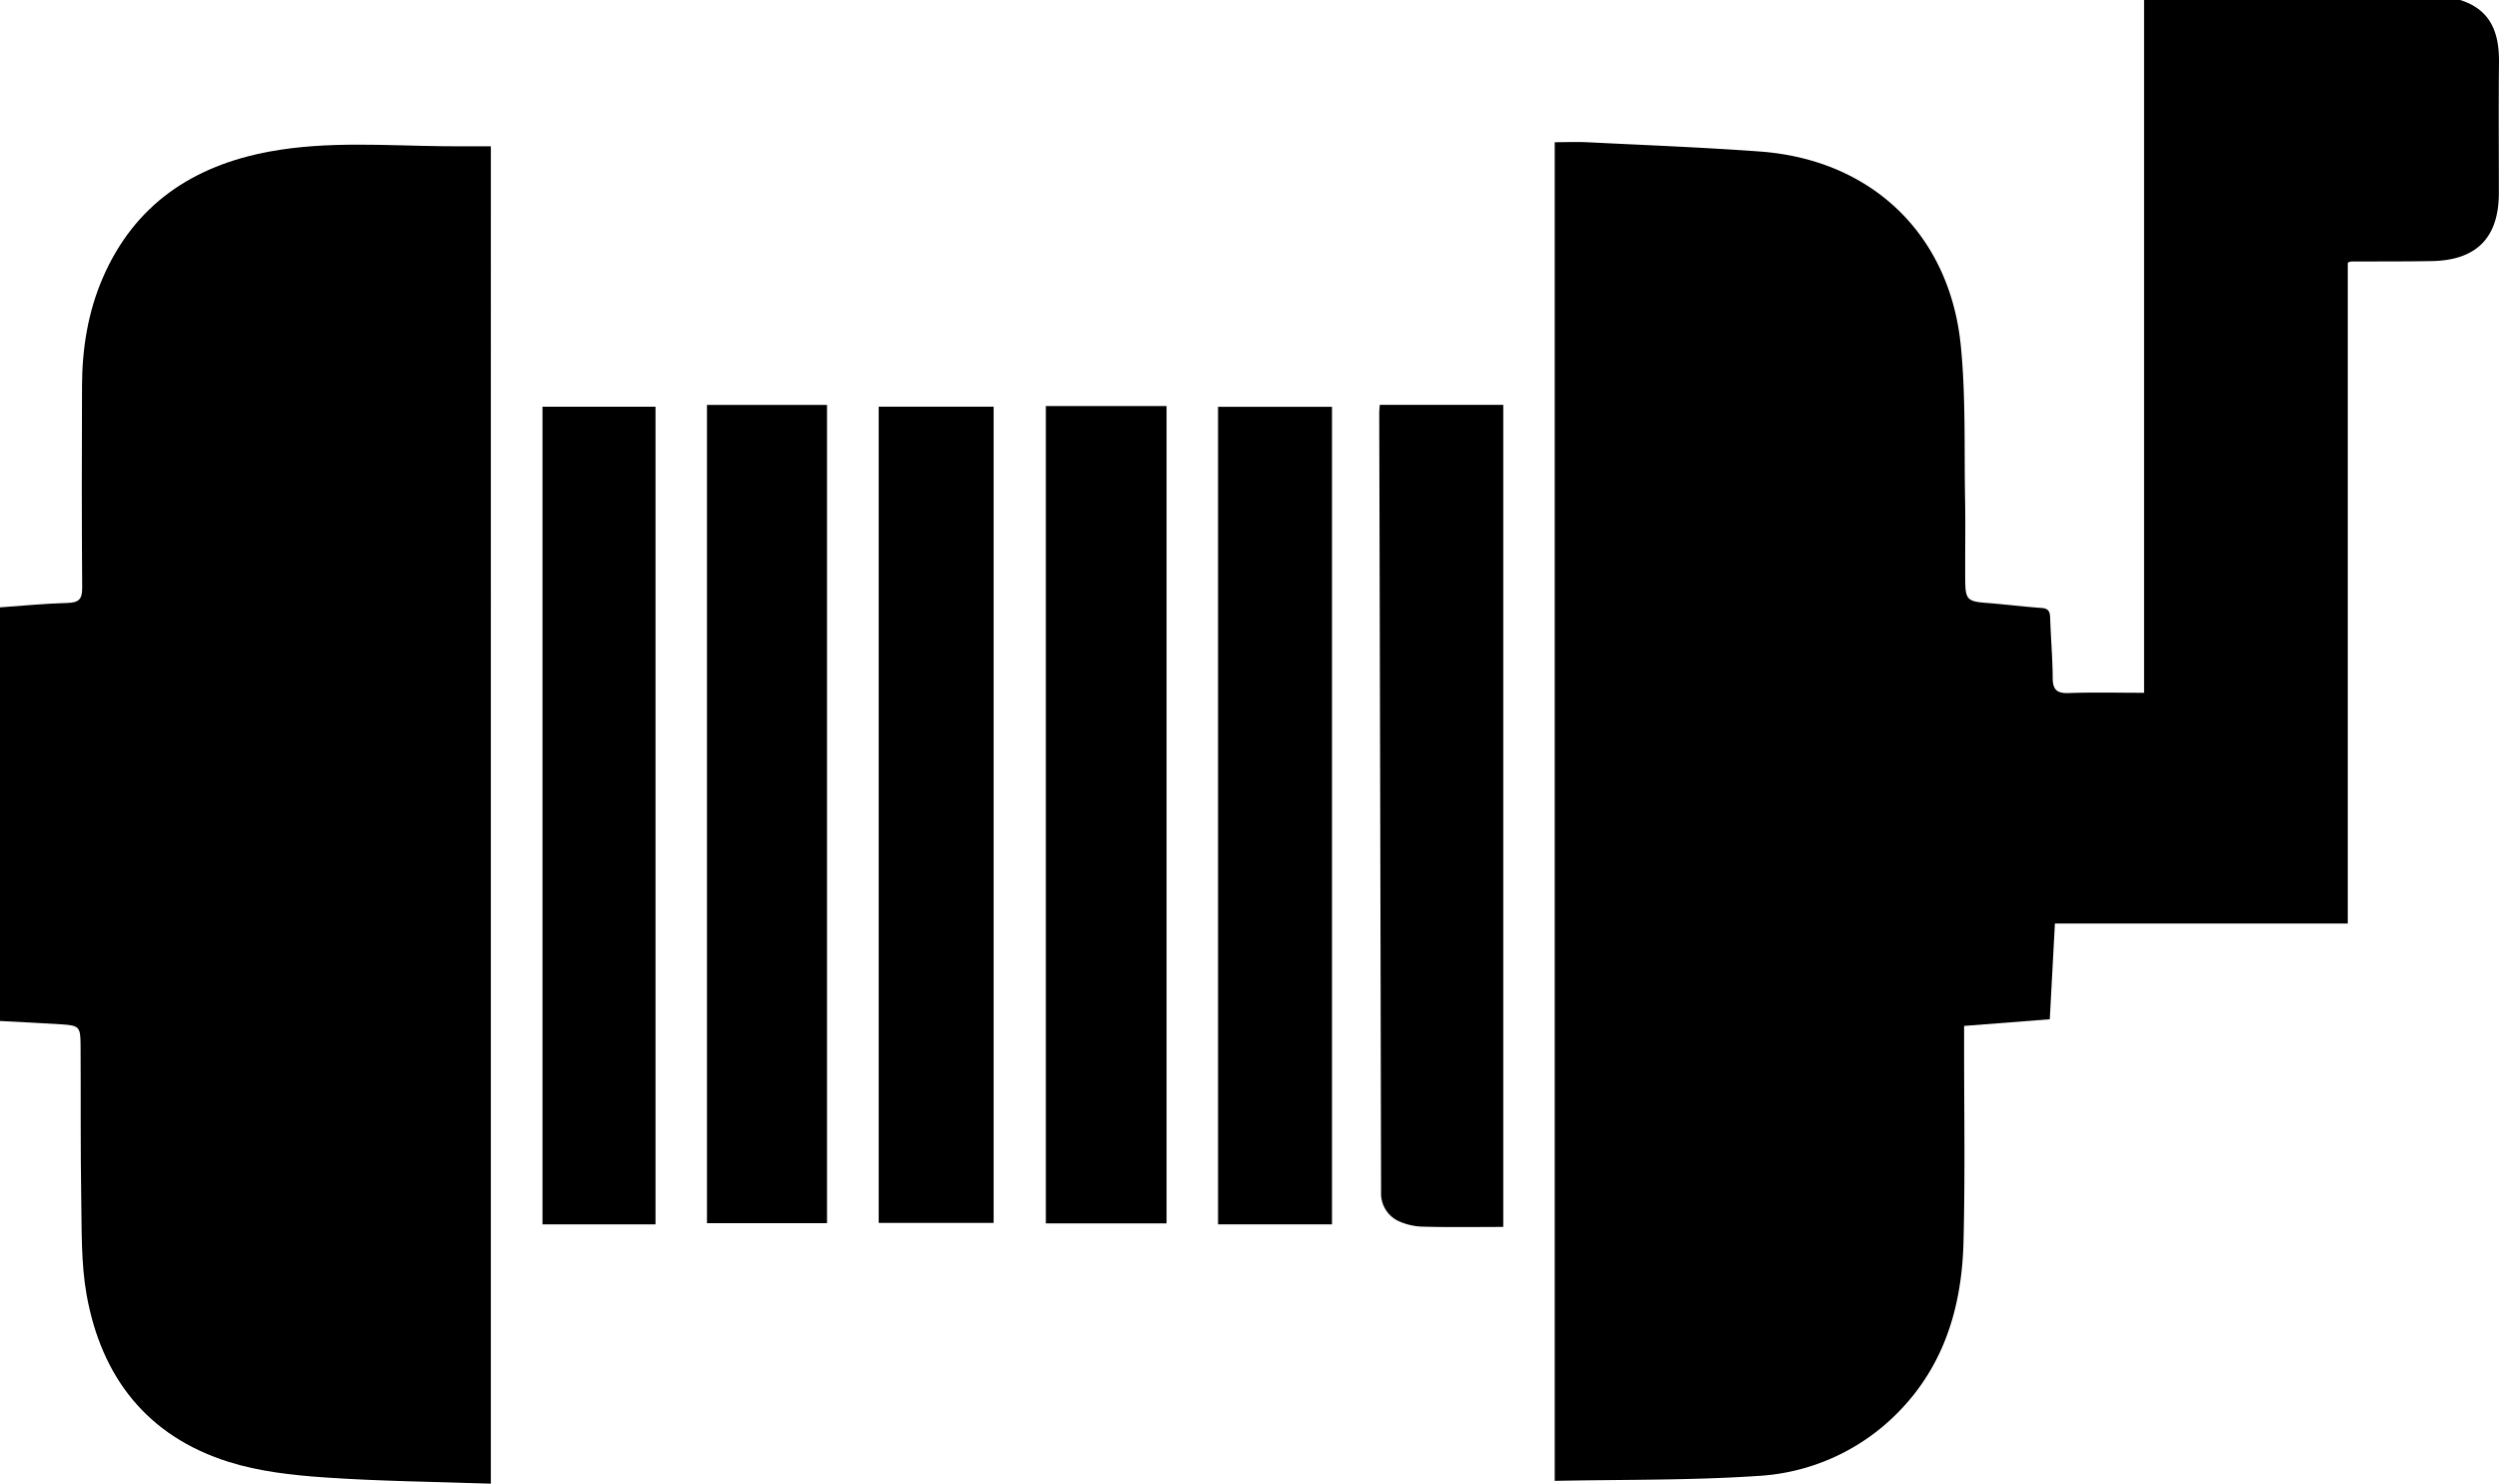 <svg id="Layer_1" data-name="Layer 1" xmlns="http://www.w3.org/2000/svg" viewBox="0 0 810.102 481.096"><path d="M887.453,35.358c10.031,3.144,12.704,10.732,12.599,20.278-.156,14.1-.03,28.203-.043,42.305-.014,14.473-7.215,21.826-21.78,22.079-8.745.152-17.494.097-26.242.142a5.433,5.433,0,0,0-.96.394V334.804H756.095c-.562,10.498-1.106,20.672-1.663,31.06-9.29.721-18.247,1.416-27.775,2.155,0,1.603.002,3.099-0,4.595-.027,21.857.36,43.725-.2,65.568-.539,20.985-6.313,40.331-21.698,55.65a68.994,68.994,0,0,1-44.996,20.116c-21.769,1.464-43.659,1.14-65.814,1.594V81.473c3.619,0,7.235-.154,10.834.026,18.577.93,37.173,1.637,55.72,2.997,36.198,2.654,61.558,26.866,65.1,63.121,1.612,16.496,1.067,33.208,1.368,49.824.158,8.74-.021,17.486.048,26.229.047,6.063.83,6.722,6.678,7.17,6.041.463,12.06,1.219,18.103,1.659,2.293.167,2.694,1.269,2.757,3.259.205,6.476.782,12.945.814,19.419.02,3.869,1.396,5.056,5.248,4.913,7.884-.292,15.786-.088,24.382-.088V35.358Z" transform="translate(-89.953 -35.358)"/><path d="M249.071,516.454c-18.218-.627-36.117-.791-53.94-2.029-10.467-.727-21.207-1.927-31.142-5.067-26.389-8.34-41.246-27.532-45.981-54.294-1.751-9.897-1.536-20.187-1.706-30.306-.285-16.913-.119-33.834-.227-50.75-.036-5.701-.505-6.131-6.232-6.5-6.574-.423-13.155-.724-19.891-1.087V232.301c7.344-.514,14.599-1.248,21.868-1.434,3.663-.094,4.806-1.196,4.779-4.914-.163-21.852-.142-43.706-.055-65.559.048-12.057,1.912-23.832,6.74-34.969,10.316-23.799,29.281-36.363,54.119-40.932,18.728-3.445,37.658-1.918,56.526-1.715,4.921.053,9.843.008,15.143.008Z" transform="translate(-89.953 -35.358)"/><path d="M537.228,166.63h40.039V433.201c-8.565,0-17.125.15-25.674-.084a20.22,20.22,0,0,1-8.43-1.884,9.887,9.887,0,0,1-5.505-9.291q-.269-126.223-.595-252.445C537.061,168.677,537.154,167.857,537.228,166.63Z" transform="translate(-89.953 -35.358)"/><path d="M358.049,431.987H319.133V166.666h38.916Z" transform="translate(-89.953 -35.358)"/><path d="M468.117,432.054h-39.132V167.022h39.132Z" transform="translate(-89.953 -35.358)"/><path d="M302.448,432.366h-36.636V167.242h36.636Z" transform="translate(-89.953 -35.358)"/><path d="M521.746,432.364H484.809V167.269h36.937Z" transform="translate(-89.953 -35.358)"/><path d="M374.802,167.23h37.256V431.892H374.802Z" transform="translate(-89.953 -35.358)"/></svg>